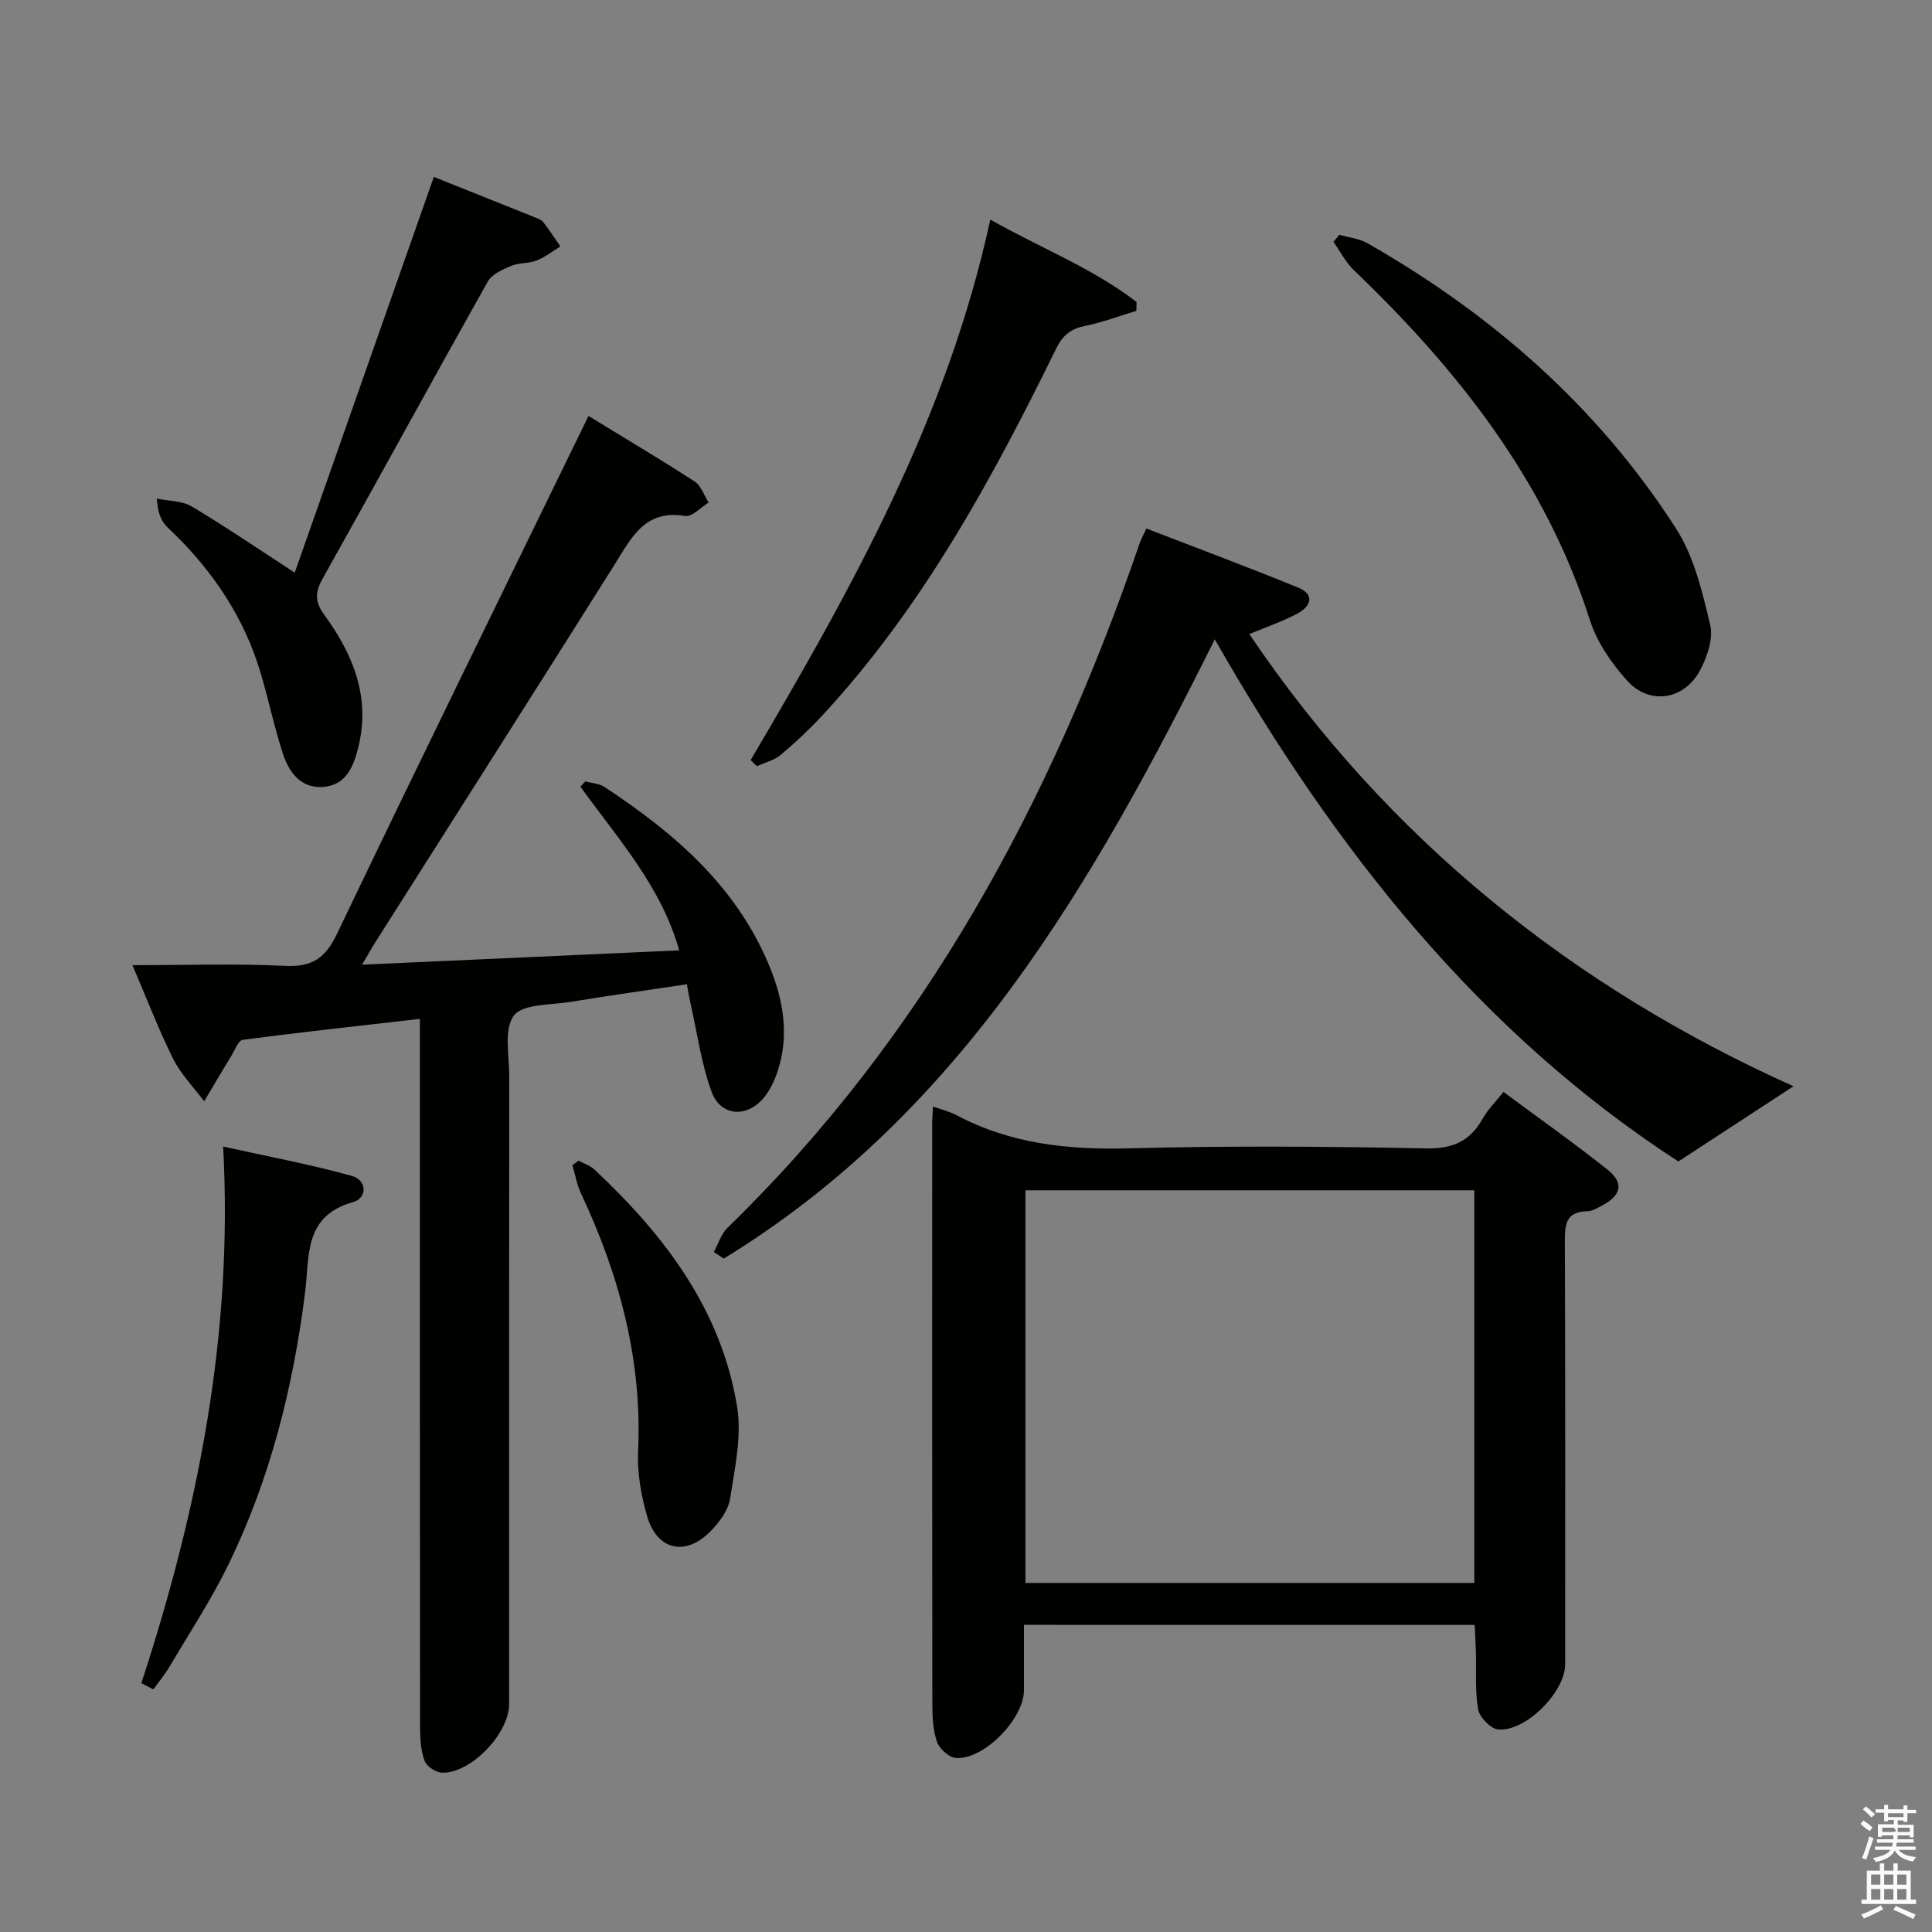 <svg enable-background="new 0 0 400 400" viewBox="0 0 400 400" xmlns="http://www.w3.org/2000/svg"><rect x="0" y="0" width="400" height="400" fill="#808080" stroke="none"/><path d="m385.2 377.6.6-.7c.6.4 1.3.9 1.9 1.5l-.6.7c-.8-.5-1.4-1-1.9-1.5zm.3 7.1c.6-1.4 1.1-2.9 1.5-4.5.3.1.6.3.9.4-.5 1.4-1 2.9-1.5 4.4zm.2-10.1.6-.6c.7.5 1.3 1.1 1.9 1.6l-.7.7c-.6-.6-1.2-1.2-1.8-1.7zm8.4-.8h.8v.9h1.8v.7h-1.8v1.8h-.8v-.3h-1.2v.9h3.3v2.6h-.8v-.4h-2.5c0 .3 0 .6-.1.8h3.4v.7h-3.5c0 .3-.1.6-.1.8h4v.7h-3.5c.7.9 1.9 1.3 3.6 1.5-.2.2-.4.5-.6.9-1.9-.3-3.2-1.1-3.8-2.3-.5 1.1-1.8 2-3.9 2.4-.2-.3-.4-.5-.6-.8 1.9-.4 3.1-.9 3.6-1.7h-3.2v-.7h3.5c.1-.2.1-.5.2-.8h-3.3v-.7h3.4c0-.2 0-.5 0-.8h-2.4v.3h-.8v-2.6h3.3v-.9h-1.2v.3h-.8v-1.8h-1.8v-.7h1.8v-.9h.8v.9h3.2zm-4.4 5.5h2.4c1-.3 0-.6 0-.9h-2.4zm1.2-3.1h3.2v-.8h-3.2zm4.4 2.2h-2.4v.9h2.5v-.9z" fill="#fafafb"/><path d="m389.2 385.8h.9v1.5h1.9v-1.5h.9v1.5h2.7v6h1.1v.9h-11.3v-.9h1.1v-6h2.7zm.2 8.7.5.8c-1.2.6-2.5 1.3-4 1.9-.2-.3-.3-.6-.6-.8 1.6-.6 3-1.3 4.1-1.9zm-2-4.3h1.9v-2.1h-1.9zm0 3.1h1.9v-2.2h-1.9zm2.7-3.1h1.9v-2.1h-1.9zm0 3.1h1.9v-2.2h-1.9zm2.4 1.3c1.4.6 2.7 1.2 4.1 1.8l-.5.9c-1.5-.7-2.8-1.4-4.1-1.9zm2.2-6.5h-1.9v2.1h1.9zm-1.9 5.2h1.9v-2.2h-1.9z" fill="#fafafb"/><g fill="#010100"><path d="m121.84 86.12c7.63 4.67 14.9 8.98 21.98 13.57 1.34.87 1.95 2.87 2.9 4.35-1.63.99-3.44 3.03-4.87 2.79-8.35-1.4-11.12 4.5-14.6 10.05-16.39 26.05-32.93 52-49.41 77.99-.87 1.36-1.65 2.78-2.88 4.86 22.24-1.01 43.72-1.98 65.66-2.97-3.76-13.38-12.81-23.24-20.45-33.89.33-.36.67-.73 1-1.09 1.33.36 2.87.42 3.96 1.14 14.67 9.65 27.7 20.88 34.42 37.73 2.69 6.75 3.82 13.82 1.5 20.98-.65 2.01-1.6 4.09-2.95 5.69-3.52 4.2-8.94 3.79-10.79-1.31-2.13-5.86-2.97-12.2-4.36-18.33-.25-1.11-.43-2.23-.74-3.9-8.22 1.23-16.23 2.36-24.22 3.67-4.04.66-9.76.36-11.6 2.82-2.12 2.85-.95 8.26-.96 12.56-.04 43.33-.02 86.66-.02 129.99 0 6.05-7.83 14.3-13.83 14.2-1.28-.02-3.22-1.26-3.65-2.4-.8-2.09-.95-4.53-.96-6.82-.05-46.83-.04-93.66-.04-140.49 0-1.95 0-3.9 0-6.36-12.66 1.45-24.68 2.76-36.66 4.33-.9.12-1.62 2.06-2.32 3.22-1.92 3.15-3.79 6.34-5.68 9.51-2.17-2.91-4.82-5.59-6.42-8.79-3.01-6.04-5.42-12.38-8.43-19.39 11.05 0 21.33-.36 31.56.14 5.63.28 8.37-1.55 10.82-6.69 17-35.54 34.38-70.89 52.04-107.16z"/><path d="m212 336.41v13.53c0 5.87-8.24 14.4-14.04 14.04-1.43-.09-3.45-1.88-3.96-3.33-.86-2.44-.96-5.23-.97-7.87-.05-39.99-.04-79.99-.03-119.98 0-1.12.1-2.23.17-3.71 1.85.67 3.48 1.05 4.9 1.81 11.22 5.95 23.16 7.19 35.72 6.85 20.48-.55 41-.39 61.48.01 5.56.11 9.1-1.51 11.72-6.18 1.04-1.85 2.61-3.4 4.28-5.51 7.28 5.4 14.57 10.54 21.53 16.08 3.45 2.74 2.9 5.28-.95 7.35-1.02.55-2.13 1.26-3.21 1.28-4.49.07-4.67 2.77-4.65 6.33.11 29.16.06 58.33.06 87.49 0 5.66-8.08 13.91-13.83 13.48-1.55-.12-3.89-2.51-4.18-4.15-.69-3.89-.36-7.96-.47-11.95-.05-1.79-.16-3.57-.25-5.56-31.19-.01-61.94-.01-93.32-.01zm93.24-89.97c-31.22 0-62.09 0-92.93 0v81.29h92.93c0-27.2 0-54.24 0-81.29z"/><path d="m251.51 132.36c-25.15 50.45-52.52 98.16-101.67 128.22-.68-.45-1.37-.91-2.05-1.36.93-1.7 1.52-3.75 2.85-5.04 40.92-39.77 67.05-88.41 85.34-141.78.26-.77.68-1.48 1.37-2.97 10.54 4.07 21.04 7.98 31.4 12.22 3.63 1.49 2.6 3.93-.16 5.4-3.03 1.61-6.33 2.73-9.93 4.23 28.75 42.6 67.08 73.14 112.66 93.62-7.5 4.9-15.27 9.98-23.83 15.57-40.94-26.54-71.12-64.46-95.98-108.11z"/><path d="m89.82 36.63c7.42 2.96 14.19 5.66 20.95 8.38.61.25 1.34.5 1.71.98 1.25 1.62 2.37 3.35 3.54 5.04-1.64.99-3.18 2.23-4.93 2.91-1.67.65-3.68.44-5.32 1.13-1.77.75-3.94 1.73-4.8 3.25-11.48 20.44-22.7 41.03-34.17 61.47-1.62 2.89-1.61 4.84.35 7.52 5.96 8.18 9.63 17.05 7.01 27.51-1.04 4.14-2.66 7.88-7.46 8.12-4.51.23-6.9-3.13-8.13-6.9-1.8-5.51-2.97-11.22-4.63-16.78-3.35-11.26-9.66-20.71-18-28.88-.71-.69-1.51-1.33-2.05-2.14-.73-1.09-1.24-2.33-1.42-5.01 2.44.51 5.23.43 7.25 1.64 7.09 4.23 13.92 8.9 21.3 13.69 9.41-26.77 19-54.04 28.8-81.93z"/><path d="m277.29 48.61c1.95.56 4.12.77 5.83 1.75 25.85 14.75 47.75 33.94 63.88 59.06 3.73 5.8 5.44 13.1 7.08 19.95.68 2.84-.63 6.63-2.11 9.42-3.24 6.11-10.41 7.27-15.02 2.2-3.27-3.61-6.31-8-7.77-12.58-9.24-28.98-27.35-51.83-48.86-72.46-1.71-1.64-2.84-3.9-4.24-5.87.41-.49.81-.98 1.21-1.47z"/><path d="m155.41 157.37c20.77-35.22 40.73-70.8 49.62-111.91 10.43 5.91 21.18 10.05 30.29 17.07-.02.61-.03 1.22-.05 1.83-3.5 1.06-6.95 2.37-10.51 3.09-3 .6-4.69 1.86-6.11 4.76-13.3 27.08-27.66 53.53-48.37 75.89-2.71 2.92-5.63 5.67-8.68 8.22-1.34 1.12-3.25 1.56-4.9 2.31-.43-.42-.86-.84-1.29-1.26z"/><path d="m29.27 348.48c11.7-35.78 19.03-72.2 16.93-111.1 9.09 2.02 17.95 3.67 26.62 6.07 3.19.88 3.3 4.59.21 5.46-10.19 2.86-8.93 11.23-9.86 18.64-2.46 19.57-7.19 38.54-15.85 56.32-3.55 7.3-8.05 14.13-12.19 21.14-.99 1.67-2.24 3.18-3.38 4.76-.83-.44-1.66-.86-2.48-1.29z"/><path d="m119.79 240.31c1.11.61 2.41 1.01 3.3 1.85 14.47 13.55 26.21 28.94 29.51 49.01 1.01 6.15-.46 12.81-1.45 19.13-.37 2.4-2.22 4.87-4.01 6.7-5.24 5.35-11.15 3.98-13.2-3.21-1.21-4.26-2.03-8.85-1.83-13.24.88-18.92-3.85-36.49-11.8-53.42-.87-1.84-1.22-3.93-1.8-5.9.43-.31.85-.61 1.28-.92z"/></g></svg>